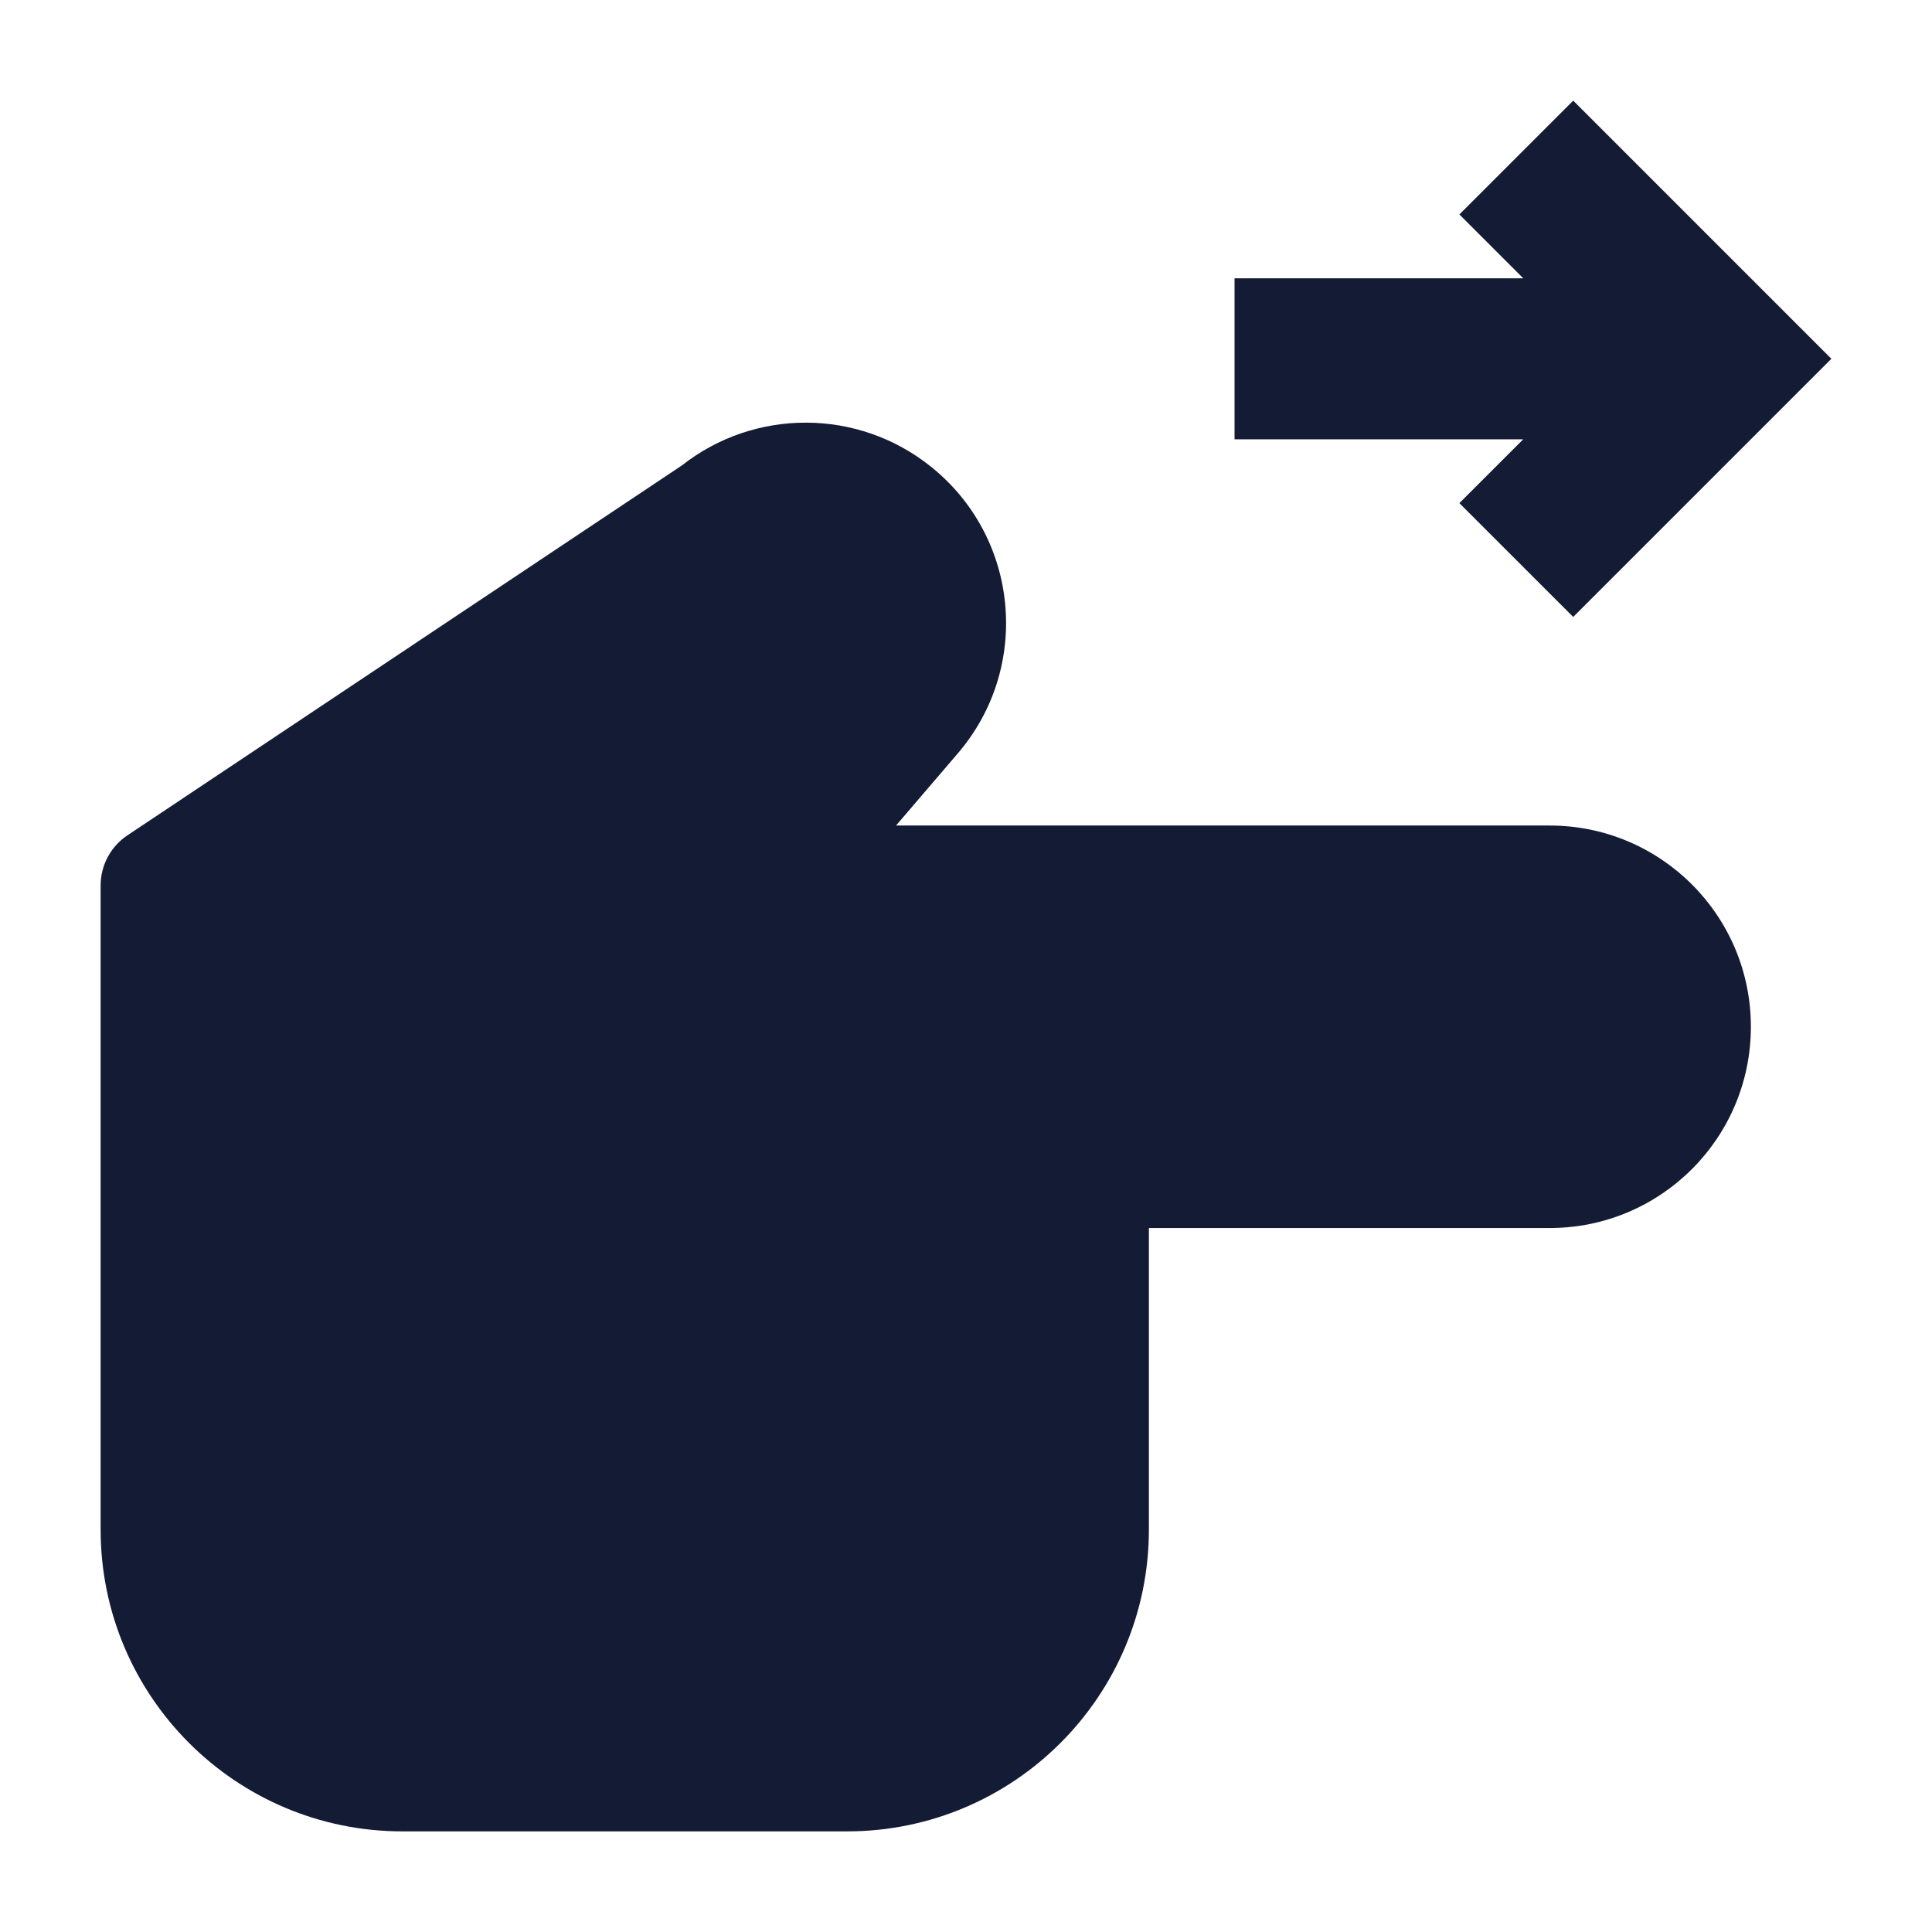 <svg width="24" height="24" viewBox="0 0 24 24" fill="none" xmlns="http://www.w3.org/2000/svg">
<path d="M8.469 5.783C9.376 5.069 10.659 5.072 11.563 5.796C12.663 6.675 12.815 8.29 11.898 9.359L11.131 10.255L19.25 10.255C20.631 10.255 21.75 11.374 21.75 12.755C21.75 14.136 20.631 15.255 19.25 15.255H14.272L14.272 19C14.272 21.071 12.593 22.75 10.522 22.75H5C2.929 22.75 1.25 21.071 1.25 19V11C1.25 10.749 1.375 10.515 1.584 10.376L8.469 5.783Z" fill="#141B34"/>
<path fill-rule="evenodd" clip-rule="evenodd" d="M19.543 1.25L22.75 4.457L19.543 7.664L18.129 6.25L18.922 5.457L15.336 5.457V3.457L18.922 3.457L18.129 2.664L19.543 1.25Z" fill="#141B34"/>
</svg>
